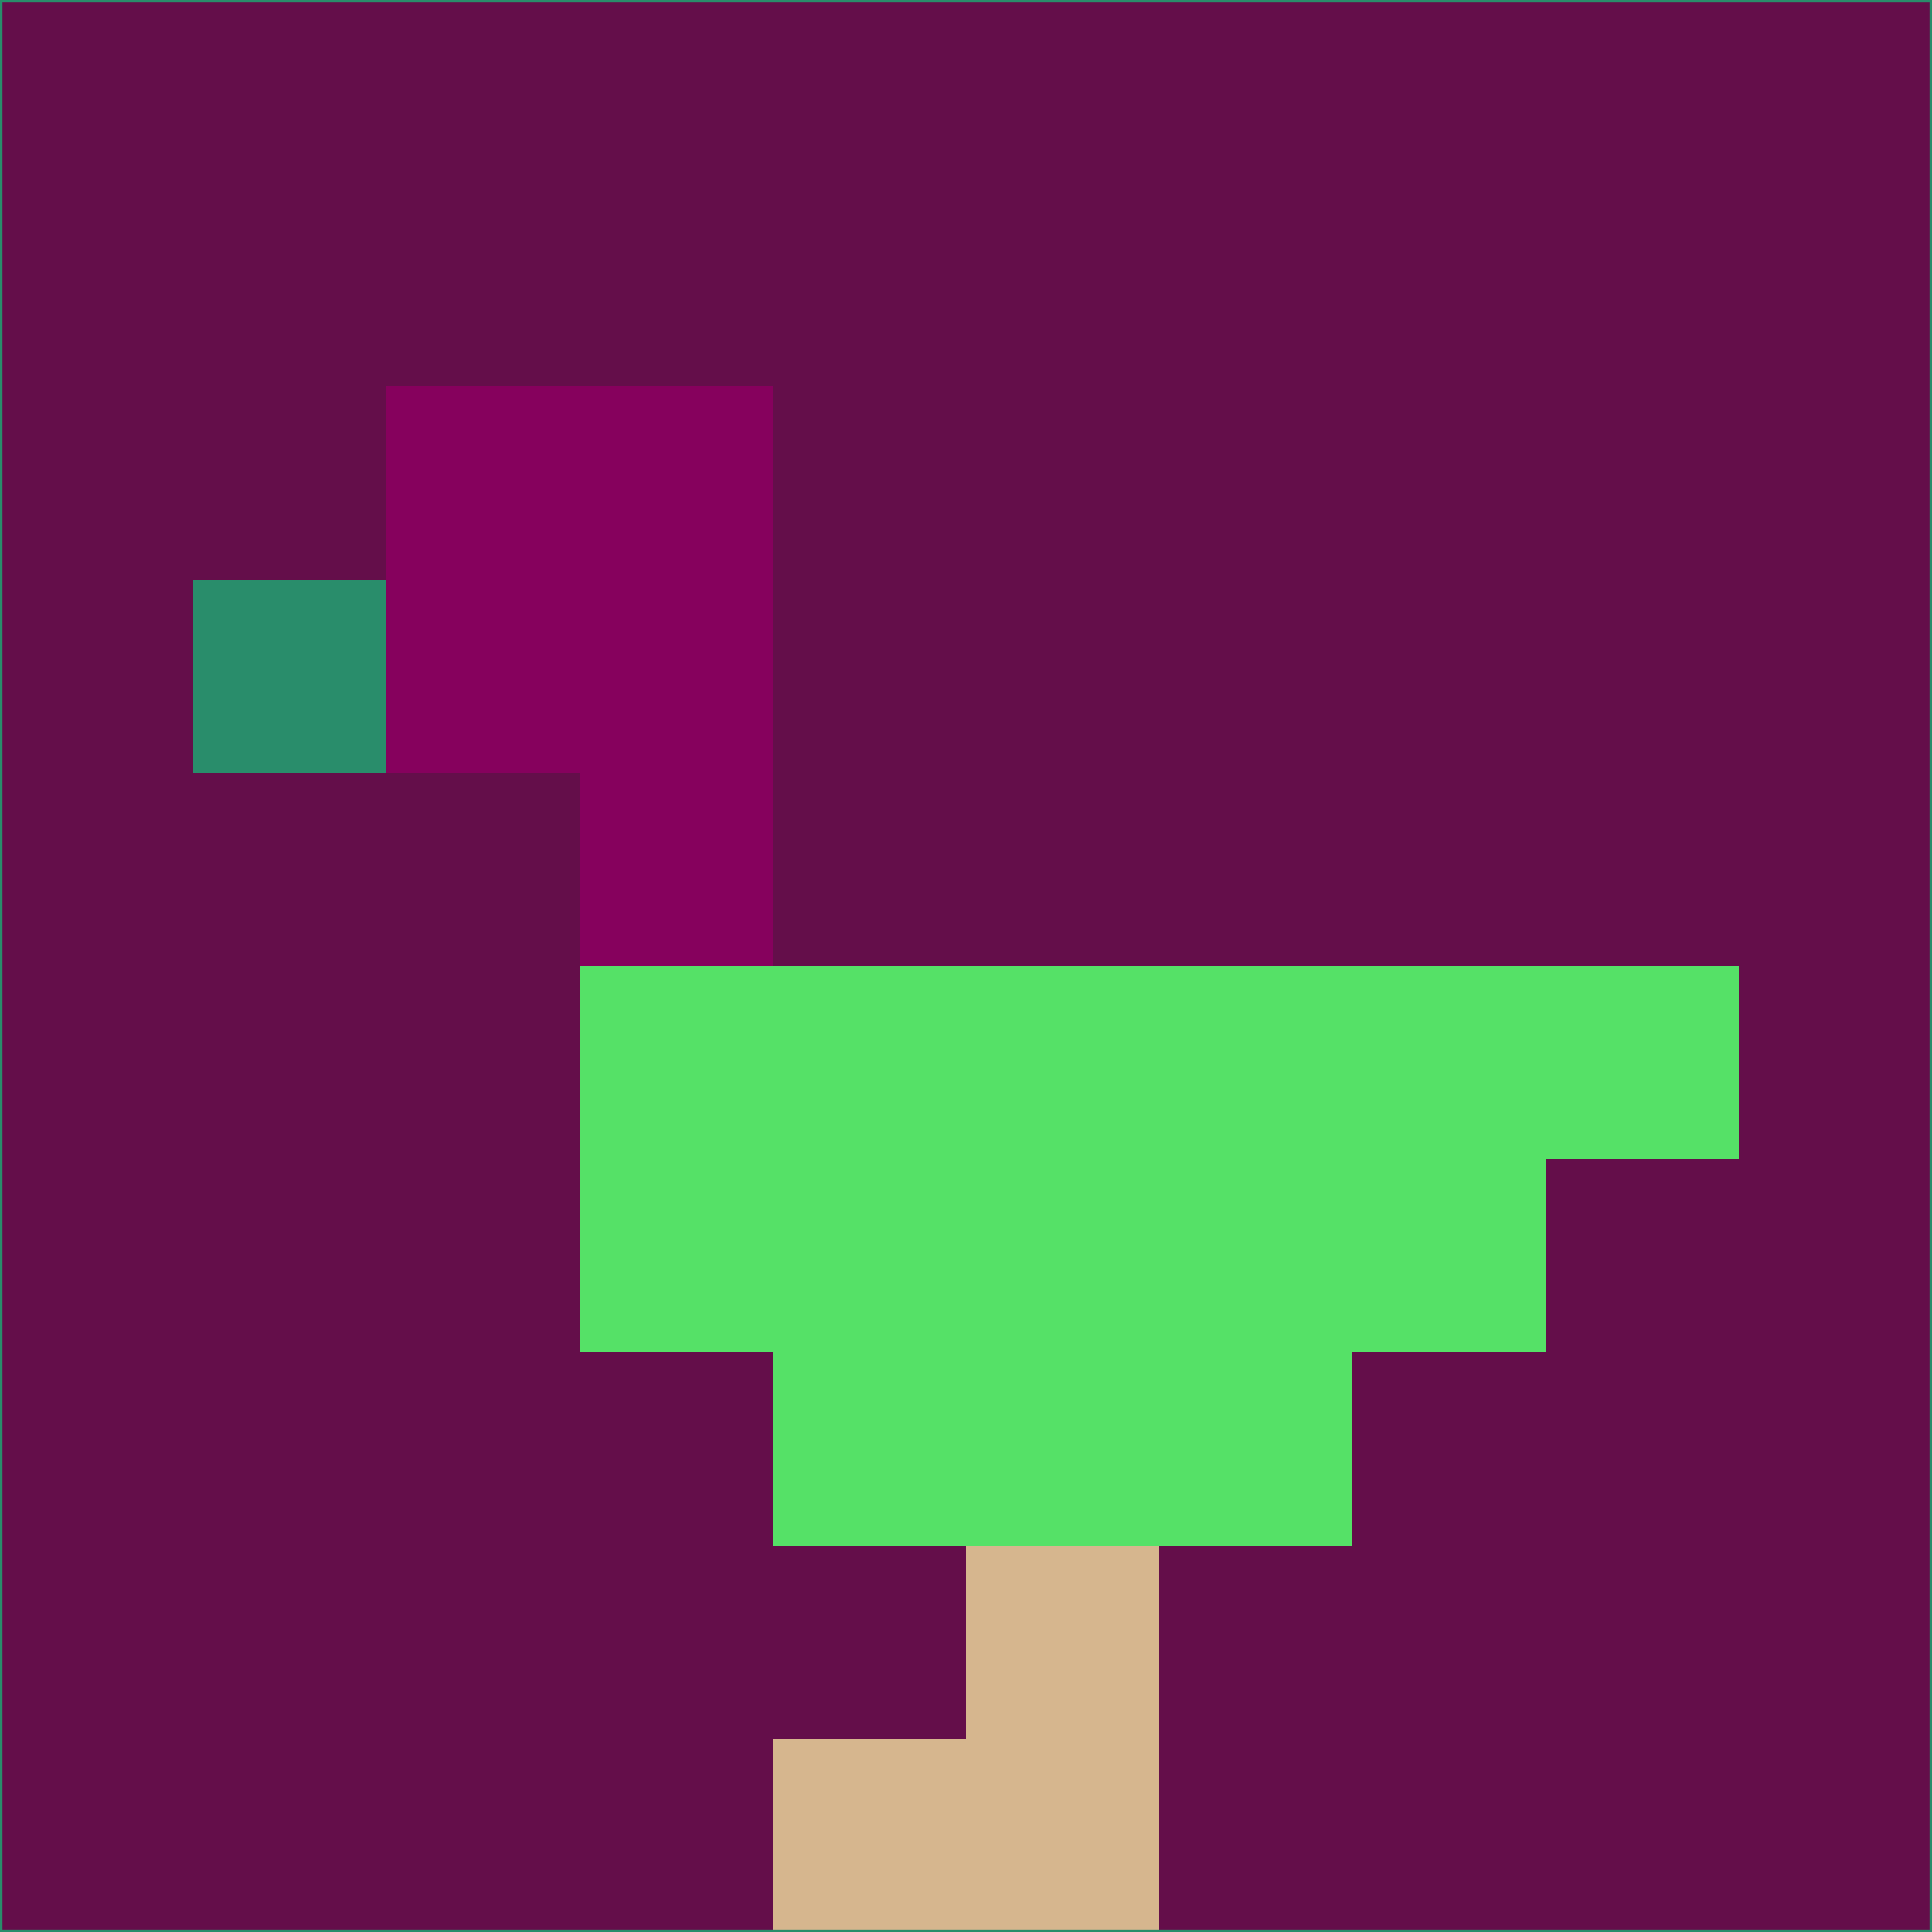 <svg xmlns="http://www.w3.org/2000/svg" version="1.1" width="785" height="785">
  <title>'goose-pfp-694263' by Dmitri Cherniak (Cyberpunk Edition)</title>
  <desc>
    seed=124783
    backgroundColor=#640e4a
    padding=20
    innerPadding=0
    timeout=500
    dimension=1
    border=false
    Save=function(){return n.handleSave()}
    frame=12

    Rendered at 2024-09-15T22:37:00.713Z
    Generated in 1ms
    Modified for Cyberpunk theme with new color scheme
  </desc>
  <defs/>
  <rect width="100%" height="100%" fill="#640e4a"/>
  <g>
    <g id="0-0">
      <rect x="0" y="0" height="785" width="785" fill="#640e4a"/>
      <g>
        <!-- Neon blue -->
        <rect id="0-0-2-2-2-2" x="157" y="157" width="157" height="157" fill="#86015d"/>
        <rect id="0-0-3-2-1-4" x="235.5" y="157" width="78.5" height="314" fill="#86015d"/>
        <!-- Electric purple -->
        <rect id="0-0-4-5-5-1" x="314" y="392.5" width="392.5" height="78.5" fill="#55e167"/>
        <rect id="0-0-3-5-5-2" x="235.5" y="392.5" width="392.5" height="157" fill="#55e167"/>
        <rect id="0-0-4-5-3-3" x="314" y="392.5" width="235.5" height="235.5" fill="#55e167"/>
        <!-- Neon pink -->
        <rect id="0-0-1-3-1-1" x="78.5" y="235.5" width="78.5" height="78.5" fill="#298d6b"/>
        <!-- Cyber yellow -->
        <rect id="0-0-5-8-1-2" x="392.5" y="628" width="78.5" height="157" fill="#d6b68e"/>
        <rect id="0-0-4-9-2-1" x="314" y="706.5" width="157" height="78.5" fill="#d6b68e"/>
      </g>
      <rect x="0" y="0" stroke="#298d6b" stroke-width="2" height="785" width="785" fill="none"/>
    </g>
  </g>
  <script xmlns=""/>
</svg>